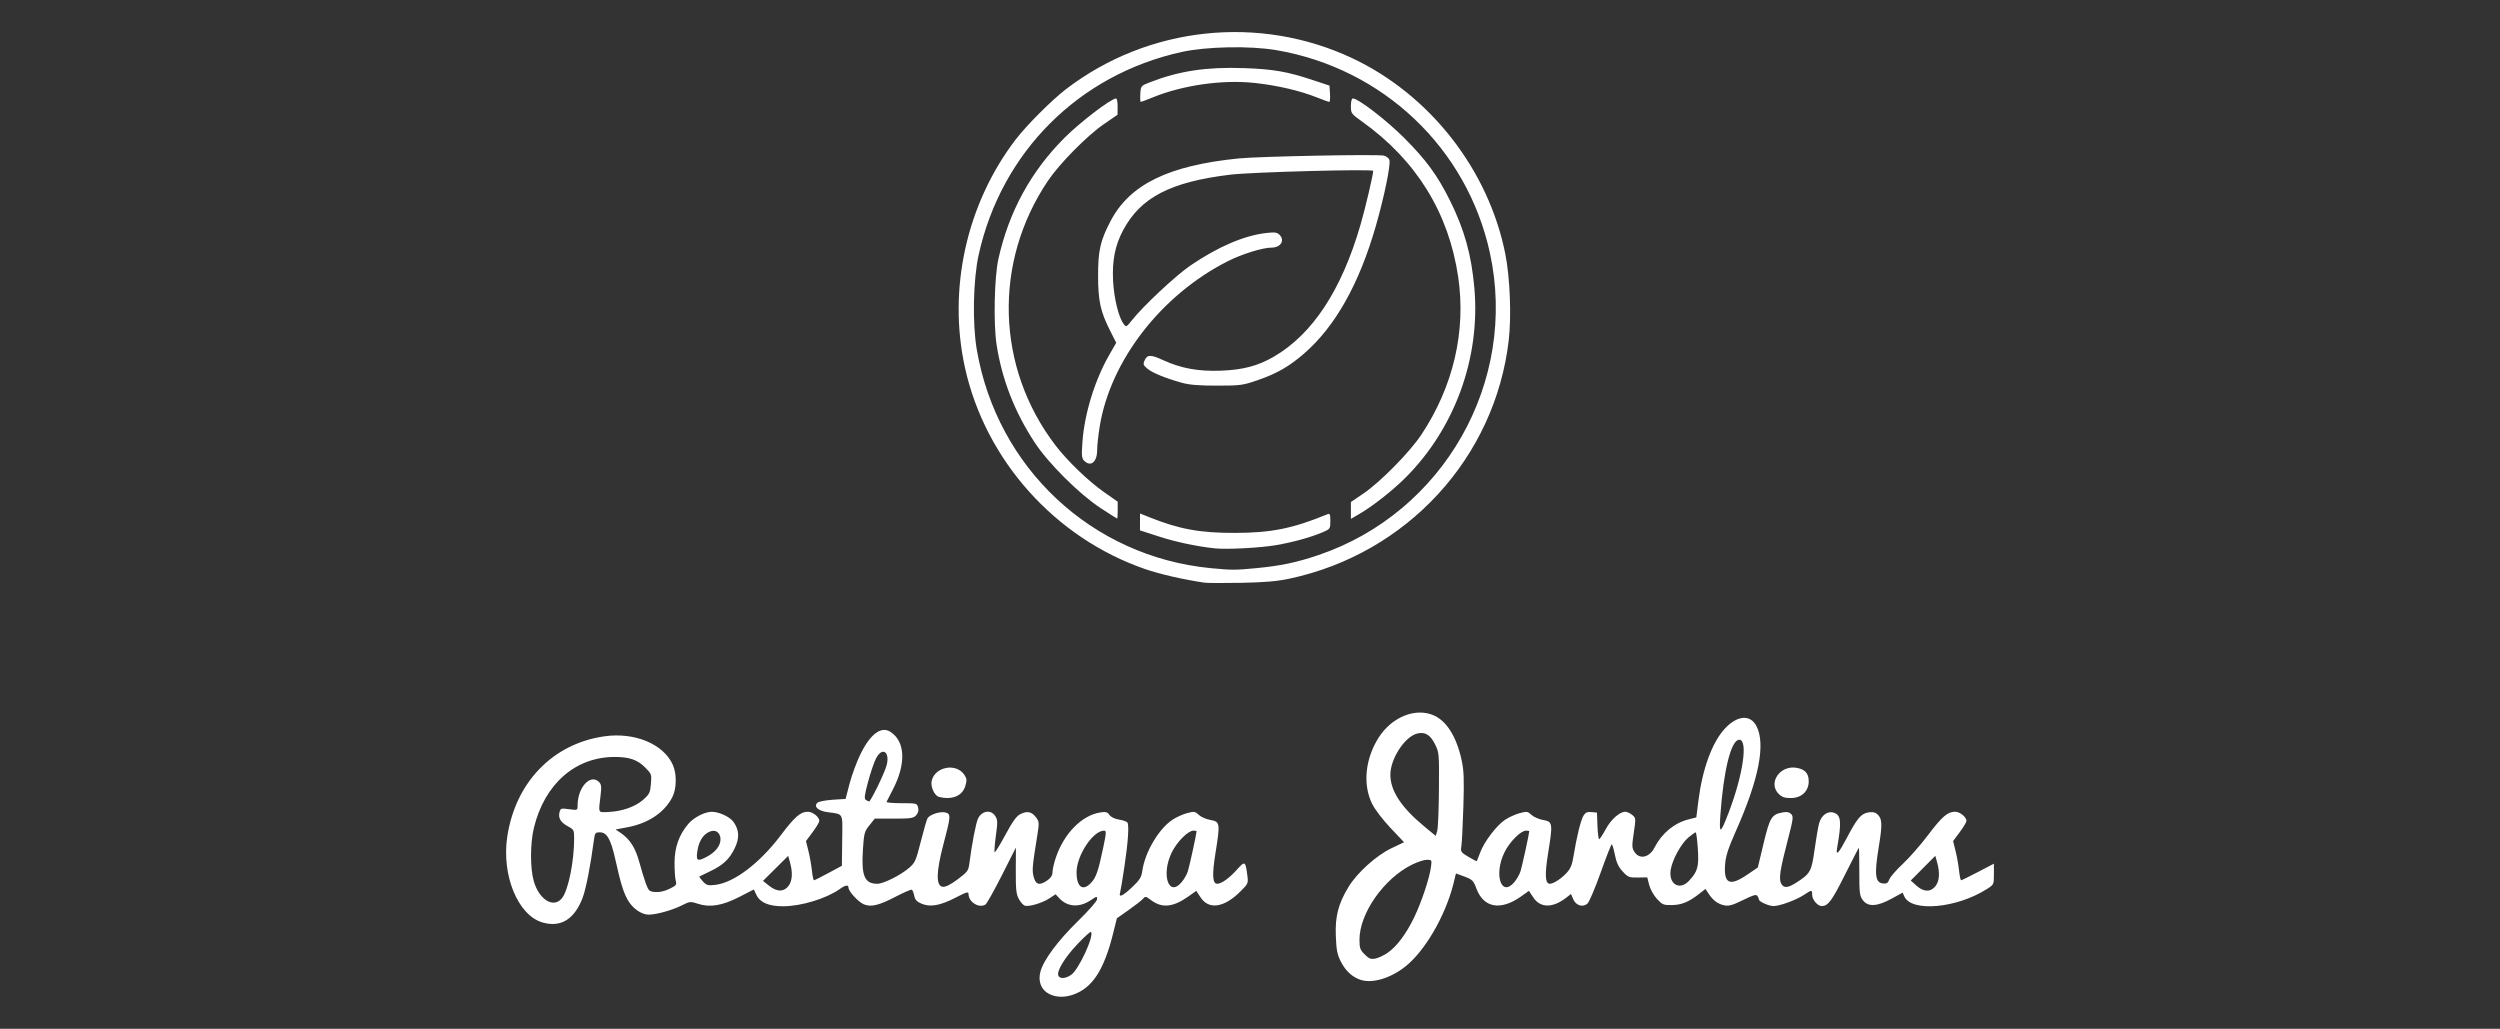 <?xml version="1.0" encoding="UTF-8" standalone="no"?>
<!-- Created with Inkscape (http://www.inkscape.org/) -->

<svg
   xmlns:dc="http://purl.org/dc/elements/1.1/"
   xmlns:cc="http://creativecommons.org/ns#"
   xmlns:rdf="http://www.w3.org/1999/02/22-rdf-syntax-ns#"
   xmlns:svg="http://www.w3.org/2000/svg"
   xmlns="http://www.w3.org/2000/svg"
   xmlns:sodipodi="http://sodipodi.sourceforge.net/DTD/sodipodi-0.dtd"
   xmlns:inkscape="http://www.inkscape.org/namespaces/inkscape"
   version="1.1"
   id="svg2"
   width="1458"
   height="600"
   viewBox="0 0 1458 600"
   sodipodi:docname="restinga.svg"
   inkscape:version="0.92.3 (2405546, 2018-03-11)">
  <rect x="0" y="0" width="1458" height="600" fill="#333333" stroke="none"/>
  <defs
     id="defs6" />
  <sodipodi:namedview
     pagecolor="#ffffff"
     bordercolor="#666666"
     borderopacity="1"
     objecttolerance="10"
     gridtolerance="10"
     guidetolerance="10"
     inkscape:pageopacity="0"
     inkscape:pageshadow="2"
     inkscape:window-width="1366"
     inkscape:window-height="712"
     id="namedview4"
     showgrid="false"
     inkscape:zoom="0.70859053"
     inkscape:cx="686.34169"
     inkscape:cy="300"
     inkscape:window-x="0"
     inkscape:window-y="0"
     inkscape:window-maximized="1"
     inkscape:current-layer="svg2" />
  <path
     style="fill:#ffffff"
     d="m 611.869,579.669 c -4.674,-2.351 -6.615,-7.343 -5.077,-13.055 1.824,-6.773 10.207,-18.042 21.963,-29.524 6.384,-6.235 11.089,-11.632 11.089,-12.72 0,-1.756 -0.249,-1.721 -3.533,0.508 -6.676,4.53 -13.639,4.181 -18.435,-0.925 l -2.263,-2.409 -3.634,2.388 c -4.248,2.791 -12.128,5.088 -14.428,4.205 -0.881,-0.338 -2.413,-2.1 -3.404,-3.916 -1.493,-2.734 -1.791,-5.589 -1.735,-16.622 l 0.067,-13.321 -8.184,16.179 c -4.501,8.899 -8.806,16.574 -9.567,17.056 -3.744,2.371 -9.884,-1.44 -9.884,-6.137 0,-1.513 -1.089,-1.211 -7.409,2.06 -9.081,4.699 -14.837,5.743 -19.931,3.615 -2.808,-1.173 -3.839,-2.277 -4.306,-4.608 -0.337,-1.686 -0.965,-3.283 -1.396,-3.549 -0.431,-0.266 -4.604,1.515 -9.274,3.957 -9.934,5.196 -14.497,6.303 -18.743,4.544 -3.199,-1.325 -8.942,-7.557 -8.942,-9.704 0,-1.836 -1.776,-1.568 -5.047,0.761 -7.835,5.579 -22.461,10.051 -32.984,10.084 -8.421,0.027 -13.53,-2.13 -15.668,-6.614 l -1.517,-3.182 -8.261,4.251 c -10.036,5.164 -17.291,6.399 -24.214,4.12 -4.513,-1.486 -4.845,-1.454 -9.476,0.892 -5.561,2.818 -14.863,5.415 -19.395,5.415 -4.189,0 -9.393,-3.652 -12.156,-8.53 -2.539,-4.483 -4.15,-9.727 -7.224,-23.513 -2.661,-11.938 -4.924,-15.957 -8.982,-15.957 -2.768,0 -2.993,0.297 -3.582,4.75 -1.953,14.757 -4.635,28.446 -6.558,33.468 -4.807,12.555 -12.762,17.428 -23.402,14.335 -14.354,-4.173 -23.941,-27.552 -20.534,-50.074 4.787,-31.638 26.53,-54.137 56.499,-58.465 17.824,-2.574 34.796,4.521 40.115,16.77 2.319,5.34 2.156,13.833 -0.359,18.716 -4.656,9.039 -14.104,15.317 -26.484,17.598 l -6.602,1.216 3.072,2.093 c 5.333,3.633 8.532,8.697 10.801,17.093 1.189,4.4 2.915,10.025 3.836,12.5 1.537,4.13 1.985,4.526 5.45,4.814 2.374,0.197 5.426,-0.485 8.22,-1.838 4.049,-1.96 4.378,-2.388 3.697,-4.814 -0.411,-1.464 -0.721,-6.262 -0.69,-10.662 0.064,-8.876 2.621,-16.041 7.991,-22.392 3.195,-3.778 9.517,-7.052 13.681,-7.086 4.214,-0.034 10.59,2.917 12.697,5.876 3.434,4.822 3.623,9.458 0.635,15.566 -3.089,6.314 -6.795,9.73 -14.527,13.389 -3.044,1.441 -5.724,2.74 -5.956,2.888 -0.231,0.147 0.669,1.436 2,2.864 2.143,2.299 2.968,2.533 7.198,2.04 10.942,-1.274 25.882,-12.578 38.218,-28.914 8.28,-10.965 11.483,-13.73 15.908,-13.73 2.748,0 6.596,3.103 6.596,5.319 0,0.726 -1.755,3.671 -3.899,6.546 l -3.899,5.226 1.423,5.704 c 0.783,3.137 1.7,8.292 2.038,11.454 0.338,3.163 0.89,5.735 1.226,5.716 0.336,-0.019 4.132,-1.931 8.435,-4.25 l 7.823,-4.216 0.177,-14.795 c 0.199,-16.698 1.045,-15.1 -8.729,-16.505 -5.392,-0.775 -7.984,-3.209 -5.776,-5.423 0.702,-0.704 4.691,-1.502 8.884,-1.778 l 7.61,-0.5 2.347,-9 c 1.291,-4.95 4.149,-12.675 6.351,-17.167 5.754,-11.738 12.117,-16.444 17.482,-12.929 8.687,5.692 9.182,18.677 1.291,33.821 -1.798,3.451 -3.423,6.613 -3.611,7.025 -0.187,0.412 3.738,0.75 8.724,0.75 8.873,0 9.078,0.054 9.702,2.54 0.434,1.728 0.071,3.167 -1.136,4.5 -1.56,1.724 -3.12,1.96 -12.951,1.96 h -11.178 l -3.129,3.894 c -2.912,3.623 -3.176,4.617 -3.803,14.323 -0.98,15.153 0.98,19.783 8.372,19.783 3.625,0 13.484,-4.916 18.53,-9.24 3.505,-3.003 4.042,-4.201 6.811,-15.19 1.654,-6.562 3.426,-12.713 3.938,-13.67 1.197,-2.236 7.338,-4.269 10.499,-3.476 3.241,0.814 3.162,2.121 -1.103,18.196 -4.388,16.539 -4.535,24.716 -0.45,25.138 1.682,0.174 4.533,-1.262 8.709,-4.386 5.719,-4.278 6.255,-5.008 6.79,-9.258 1.412,-11.226 3.855,-23.827 5.087,-26.243 2.318,-4.546 7.453,-5.268 9.984,-1.405 1.429,2.181 1.473,3.51 0.378,11.522 -0.681,4.981 -0.996,9.297 -0.701,9.592 0.295,0.295 3.085,-4.216 6.201,-10.025 4.136,-7.711 6.478,-10.982 8.676,-12.119 3.989,-2.063 6.736,-1.527 9.208,1.796 1.914,2.573 1.959,3.185 0.782,10.5 -2.954,18.349 -3.135,20.474 -2.086,24.371 1.229,4.565 3.502,5.08 8.068,1.828 2.011,-1.432 2.904,-2.921 2.904,-4.843 0,-1.526 0.902,-5.397 2.004,-8.601 4.803,-13.96 15.079,-24.358 25.759,-26.065 3.31,-0.529 4.215,-0.29 5.42,1.43 0.88,1.256 3.095,2.329 5.654,2.738 2.314,0.37 4.489,1.129 4.834,1.688 1.046,1.692 0.379,11.485 -1.752,25.722 -1.111,7.425 -2.253,14.287 -2.537,15.25 -0.903,3.054 1.573,1.905 7.044,-3.269 4.383,-4.145 5.41,-5.775 5.902,-9.36 1.497,-10.92 9.558,-24.633 17.615,-29.965 2.202,-1.457 6.028,-3.191 8.503,-3.853 4.159,-1.112 4.678,-1.035 6.867,1.022 1.303,1.224 4.353,2.561 6.777,2.973 5.594,0.948 5.74,1.895 2.962,19.107 -2.073,12.84 -1.791,18.096 0.972,18.096 2.437,0 6.985,-3.217 11.241,-7.951 4.987,-5.546 5.215,-5.443 6.315,2.848 0.643,4.847 0.582,4.992 -4.018,9.592 -9.447,9.447 -18.356,10.803 -23.171,3.528 l -2.571,-3.885 -4.661,3.305 c -8.851,6.278 -15.401,6.905 -21.726,2.081 -2.942,-2.244 -3.354,-2.32 -4.575,-0.848 -0.738,0.89 -4.491,3.829 -8.339,6.531 l -6.996,4.913 -2.157,8.693 c -5.304,21.381 -12.049,31.817 -23.115,35.766 -5.191,1.852 -10.124,1.74 -14.227,-0.325 z m 12.905,-11.198 c 4.458,-3.174 13.541,-22.956 11.466,-24.97 -0.329,-0.319 -3.879,2.89 -7.889,7.131 -7.423,7.85 -12.161,15.641 -11.137,18.309 0.792,2.064 4.309,1.845 7.56,-0.47 z M 327.79,523.763 c 3.666,-4.66 7.055,-21.396 7.055,-34.839 0,-4.763 -0.202,-5.158 -3.569,-6.971 -4.28,-2.305 -5.82,-4.847 -4.975,-8.214 0.594,-2.365 0.884,-2.46 5.585,-1.813 4.942,0.68 4.959,0.672 4.964,-2.162 0.021,-10.581 7.464,-18.731 12.504,-13.692 1.359,1.359 1.52,2.734 0.909,7.75 -1.304,10.706 -1.634,10.006 4.582,9.727 8.008,-0.359 15.664,-3.059 20.271,-7.147 3.635,-3.225 4.078,-4.138 4.504,-9.274 0.459,-5.539 0.364,-5.804 -3.424,-9.592 -4.481,-4.481 -9.266,-6.112 -17.851,-6.085 -22.875,0.072 -40.728,15.77 -46.963,41.294 -2.217,9.077 -2.251,23.707 -0.072,31.203 3.173,10.916 11.646,15.962 16.481,9.816 z m 131.982,-6.977 c 2.314,-2.942 2.655,-7.726 0.981,-13.755 l -1.08,-3.89 -7.35,7.301 -7.35,7.301 3.573,2.839 c 4.564,3.627 8.477,3.698 11.225,0.204 z m 176.575,-1.962 c 2.906,-3.136 4.157,-6.746 6.981,-20.153 1.91,-9.067 1.978,-10.249 0.588,-10.243 -6.503,0.027 -16.042,14.463 -16.062,24.309 -0.018,8.622 3.684,11.275 8.492,6.087 z m 52.823,-0.378 c 1.377,-1.636 2.984,-4.449 3.572,-6.25 0.879,-2.694 5.103,-22.051 5.103,-23.385 0,-0.214 -0.819,-0.39 -1.82,-0.39 -3.111,0 -9.62,6.519 -12.613,12.632 -6.365,12.999 -1.898,26.493 5.758,17.394 z M 413.008,499.209 c 5.242,-2.946 8.018,-7.457 6.984,-11.348 -0.935,-3.517 -4.113,-4.347 -7.684,-2.007 -3.07,2.012 -5.038,5.899 -5.73,11.318 -0.646,5.059 0.442,5.404 6.43,2.038 z m 98.579,-40.038 c 2.238,-4.537 4.605,-9.961 5.259,-12.053 2.627,-8.402 -2.194,-12.159 -6.008,-4.683 -1.126,2.208 -3.2,8.344 -4.609,13.636 -2.088,7.846 -2.314,9.779 -1.223,10.471 0.736,0.467 1.602,0.855 1.925,0.864 0.322,0.008 2.418,-3.697 4.656,-8.235 z m 282.049,112.317 c -4.832,-1.556 -8.79,-5.133 -11.513,-10.405 -2.236,-4.329 -2.732,-6.777 -3.072,-15.162 -0.466,-11.489 1.414,-18.782 7.379,-28.626 5.027,-8.297 16.251,-18.419 25.06,-22.603 l 7.36,-3.495 -7.918,-8.364 c -4.591,-4.85 -9.108,-10.79 -10.75,-14.138 -5.496,-11.202 -3.998,-26.214 3.843,-38.521 7.739,-12.146 21.718,-17.707 32.361,-12.873 7.506,3.41 13.202,12.714 16.095,26.292 1.252,5.877 1.442,11.189 0.959,26.828 -0.332,10.725 -0.856,21.075 -1.165,23 -0.532,3.314 -0.312,3.649 4.123,6.297 2.577,1.539 4.776,2.664 4.888,2.5 0.112,-0.164 0.999,-2.445 1.972,-5.07 2.341,-6.318 9.545,-15.773 14.53,-19.072 2.202,-1.457 6.028,-3.191 8.503,-3.853 4.159,-1.112 4.678,-1.035 6.867,1.022 1.303,1.224 4.353,2.561 6.777,2.973 5.594,0.948 5.74,1.895 2.962,19.107 -2.073,12.84 -1.791,18.096 0.972,18.096 2.051,0 6.492,-2.848 9.614,-6.165 2.508,-2.665 3.365,-4.742 4.264,-10.335 1.761,-10.951 4.198,-20.783 5.777,-23.309 1.107,-1.771 2.187,-2.237 4.632,-2 l 3.188,0.309 0.292,7.75 c 0.161,4.263 0.611,7.743 1,7.734 0.389,-0.009 2.092,-2.596 3.783,-5.75 3.057,-5.701 8.134,-10.235 11.462,-10.235 0.958,0 2.75,0.817 3.983,1.815 2.203,1.784 2.22,1.965 0.958,10.443 -1.153,7.749 -1.113,8.888 0.392,11.185 2.977,4.543 8.7,3.299 11.678,-2.538 4.256,-8.343 11.488,-14.334 19.873,-16.463 l 4.52,-1.148 1.205,-9.599 c 2.336,-18.603 7.994,-34.095 15.375,-42.102 7.256,-7.872 14.906,-8.502 18.515,-1.524 5.431,10.502 1.379,31.091 -12.06,61.294 -4.323,9.715 -5.846,14.386 -6.223,19.085 -0.926,11.542 2.578,13.265 12.814,6.302 l 6.248,-4.25 3.36,-14 c 3.643,-15.181 4.696,-16.916 10.985,-18.096 2.546,-0.478 3.949,-0.225 5.089,0.915 1.432,1.432 1.249,2.819 -2.024,15.378 -4.463,17.121 -5.261,22.43 -3.784,25.189 1.525,2.849 3.819,2.662 9.115,-0.745 7.888,-5.073 8.618,-6.419 10.372,-19.141 0.872,-6.325 2.055,-13.192 2.63,-15.259 1.33,-4.789 5.069,-7.435 8.701,-6.156 4.143,1.459 4.48,5.37 1.78,20.666 -0.851,4.82 0.955,2.986 5.416,-5.5 6.202,-11.799 8.461,-14.549 12.578,-15.322 2.29,-0.43 4.04,-0.2 5.085,0.667 3.299,2.738 3.486,5.714 1.223,19.504 -2.622,15.978 -2.085,20.699 2.411,21.217 2.21,0.254 2.951,-0.214 3.778,-2.389 0.566,-1.488 4.073,-5.523 7.794,-8.968 3.721,-3.445 10.344,-11.001 14.718,-16.791 8.239,-10.907 11.445,-13.668 15.866,-13.668 2.748,0 6.596,3.103 6.596,5.319 0,0.726 -1.755,3.671 -3.899,6.546 l -3.899,5.226 1.423,5.704 c 0.783,3.137 1.7,8.292 2.038,11.454 0.338,3.163 0.89,5.736 1.226,5.718 0.336,-0.017 4.774,-2.201 9.861,-4.852 l 9.25,-4.82 v 6.102 c 0,6.09 -0.01,6.107 -4.25,8.782 -17.669,11.15 -43.765,13.461 -47.963,4.247 l -1.028,-2.256 -6.309,3.468 c -8.428,4.633 -13.83,4.964 -16.806,1.03 -1.95,-2.578 -2.141,-4.073 -2.141,-16.75 0,-7.656 -0.11,-13.919 -0.244,-13.919 -0.134,6e-5 -3.84,7.18 -8.234,15.956 -7.552,15.083 -9.761,18.044 -13.456,18.044 -2.395,0 -5.566,-3.702 -5.566,-6.5 0,-3.088 -0.155,-3.087 -4.837,0.011 -4.505,2.981 -14.067,6.489 -17.688,6.489 -2.725,0 -8.465,-2.552 -8.491,-3.776 -0.01,-0.398 -0.404,-1.338 -0.88,-2.088 -0.693,-1.094 -2.362,-0.624 -8.425,2.373 -6.022,2.976 -8.234,3.603 -10.87,3.081 -3.756,-0.744 -6.649,-2.888 -9.247,-6.854 l -1.786,-2.726 -3.638,2.858 c -6.028,4.736 -10.294,6.49 -15.963,6.564 -4.903,0.063 -5.594,-0.225 -8.725,-3.639 -1.899,-2.071 -3.889,-5.652 -4.509,-8.11 l -1.109,-4.402 -5.521,0.08 c -5.115,0.074 -5.766,-0.188 -8.849,-3.551 -2.45,-2.674 -3.643,-5.235 -4.525,-9.719 -0.659,-3.349 -1.477,-6.086 -1.818,-6.083 -0.341,0.003 -3.241,7.389 -6.444,16.412 -3.203,9.023 -6.672,17.174 -7.71,18.113 -2.699,2.443 -6.765,1.178 -8.353,-2.598 l -1.261,-2.998 -2.618,2.059 c -7.938,6.244 -15.22,6.253 -19.342,0.023 l -2.571,-3.885 -4.661,3.305 c -11.829,8.39 -21.758,6.63 -25.946,-4.599 -1.728,-4.632 -2.367,-5.287 -6.811,-6.974 -2.697,-1.024 -4.98,-1.863 -5.074,-1.863 -0.094,-4.4e-4 -0.489,1.462 -0.878,3.249 -3.962,18.19 -15.151,38.871 -26.657,49.271 -8.759,7.917 -20.564,11.942 -28.002,9.546 z m 15.696,-15.865 c 5.356,-3.734 10.795,-11.022 15.451,-20.702 4.26,-8.858 8.836,-22.57 9.744,-29.198 0.581,-4.238 0.545,-4.302 -2.387,-4.302 -1.637,0 -5.636,1.329 -8.886,2.954 -16.289,8.142 -30.41,28.386 -30.41,43.598 0,4.907 0.377,5.979 3.04,8.642 2.548,2.548 3.56,2.939 6.25,2.414 1.765,-0.344 5.004,-1.877 7.197,-3.406 z m 319.44,-38.837 c 2.316,-2.944 2.655,-7.726 0.978,-13.767 l -1.083,-3.902 -7.161,7.2 -7.161,7.2 3.266,2.953 c 4.209,3.806 8.326,3.923 11.162,0.318 z m -245.602,-2.34 c 1.377,-1.636 2.984,-4.449 3.572,-6.25 0.879,-2.694 5.103,-22.051 5.103,-23.385 0,-0.214 -0.819,-0.39 -1.82,-0.39 -3.111,0 -9.62,6.519 -12.613,12.632 -6.365,12.999 -1.898,26.493 5.758,17.394 z m 101.874,-0.775 c 5.049,-5.397 5.817,-8.19 5.13,-18.66 -0.346,-5.275 -0.909,-9.59 -1.251,-9.59 -0.342,0 -2.218,1.316 -4.17,2.925 -4.236,3.492 -9.423,12.902 -10.395,18.858 -1.377,8.435 5.15,12.385 10.687,6.467 z m -145.856,-53.25 c 0.155,-21.087 0.11,-21.596 -2.342,-26.5 -2.71,-5.419 -5.822,-7.264 -10.341,-6.129 -7.249,1.819 -15.667,14.751 -15.649,24.039 0.018,9.427 6.397,19.108 19.966,30.3 l 6.496,5.358 0.857,-2.784 c 0.471,-1.531 0.927,-12.459 1.014,-24.284 z M 1008.18,473.864 c 8.409,-22.066 11.371,-42.443 6.168,-42.443 -4.74,0 -9.163,17.644 -11.032,44 -0.81,11.433 0.013,11.169 4.863,-1.557 z m -460.599,-9.135 c -2.57,-0.67 -4.98,-5.921 -4.248,-9.255 1.84,-8.379 14.41,-10.716 19.104,-3.552 1.446,2.206 1.522,3.175 0.514,6.539 -1.724,5.756 -7.814,8.239 -15.37,6.269 z m 489.718,-1.763 c -6.327,-6.328 0.737,-16.75 10.301,-15.198 5.041,0.818 7.244,3.216 7.244,7.884 0,5.813 -4.239,9.768 -10.469,9.768 -3.574,0 -5.179,-0.556 -7.077,-2.455 z M 702.345,339.805 c -12.596,-1.889 -26.038,-4.985 -34.728,-7.997 -52.43,-18.172 -92.915,-63.472 -104.831,-117.299 -10.152,-45.856 0.884,-95.612 29.52,-133.096 6.367,-8.334 21.199,-23.166 29.533,-29.533 47.893,-36.587 112.68,-43.508 167.005,-17.84 45.21,21.361 79.308,65.049 89.064,114.114 2.725,13.705 3.614,36.258 1.983,50.311 -7.95,68.501 -59.315,124.372 -127.784,138.993 -7.322,1.564 -14.384,2.173 -28.261,2.44 -10.175,0.196 -19.85,0.153 -21.5,-0.095 z m 30,-8.429 c 14.454,-1.37 23.719,-3.308 36.5,-7.634 C 841.958,298.994 885.309,222.616 868.904,147.45 855.569,86.351 806.614,39.892 744.345,29.241 c -15.31,-2.619 -40.671,-2.127 -55.194,1.069 -60.001,13.206 -105.211,58.416 -118.416,118.416 -3.196,14.523 -3.688,39.884 -1.069,55.194 11.809,69.044 67.147,120.73 136.431,127.43 12.095,1.17 14.16,1.172 26.248,0.026 z m -24,-11.587 c -10.569,-1.149 -22.578,-3.705 -32.539,-6.925 l -10.961,-3.543 v -4.935 -4.935 l 5.25,2.112 c 17.533,7.054 29.692,9.287 50.25,9.226 21.165,-0.062 33.622,-2.579 53.75,-10.862 1.519,-0.625 1.75,-0.107 1.75,3.922 0,4.542 -0.097,4.684 -4.448,6.549 -6.818,2.922 -17.115,5.778 -27.052,7.503 -9.315,1.617 -29.001,2.649 -36,1.888 z m -66.574,-23.544 c -12.34,-8.085 -30.482,-26.156 -38.372,-38.223 -11.796,-18.041 -19.054,-36.709 -22.201,-57.102 -1.879,-12.179 -1.295,-39.33 1.075,-49.949 6.154,-27.571 18.943,-51.001 38.533,-70.59 9.257,-9.257 27.225,-22.961 30.105,-22.961 0.514,0 0.912,2.138 0.885,4.75 l -0.049,4.75 -7.997,5.5 c -9.828,6.759 -25.789,22.93 -32.58,33.008 -32.046,47.558 -30.307,108.902 4.375,154.296 6.945,9.09 19.144,20.841 28.284,27.246 l 8.016,5.617 v 4.917 c 0,2.704 -0.146,4.917 -0.324,4.917 -0.178,0 -4.566,-2.779 -9.75,-6.175 z m 146.074,1.447 v -4.919 l 7.25,-4.914 c 9.933,-6.733 27.07,-24.144 33.896,-34.439 18.579,-28.022 26.097,-60.282 21.422,-91.927 -5.535,-37.463 -24.463,-68.058 -56.051,-90.599 -6.335,-4.521 -6.517,-4.773 -6.517,-9.062 0,-2.631 0.459,-4.412 1.138,-4.412 3.138,0 19.479,12.56 29.887,22.971 12.866,12.87 19.491,21.926 26.774,36.597 8.441,17.003 12.529,31.713 14.217,51.152 3.543,40.799 -11.544,82.045 -40.521,110.78 -7.527,7.464 -18.963,16.415 -26.745,20.932 l -4.75,2.758 z M 632.293,268.726 c -1.461,-1.461 -1.599,-2.996 -1,-11.154 1.212,-16.505 7.238,-35.993 15.663,-50.651 l 4.023,-6.999 -3.529,-7.001 c -5.689,-11.286 -7.007,-17.28 -7.039,-32.001 -0.031,-14.787 1.275,-20.534 7.272,-31.994 11.19,-21.382 33.746,-32.416 74.66,-36.521 12.185,-1.222 81.097,-2.554 84.749,-1.637 1.44,0.361 2.882,1.488 3.204,2.504 0.86,2.709 -2.972,21.355 -7.931,38.593 -9.727,33.812 -23.652,58.564 -41.806,74.31 -8.662,7.513 -15.782,11.617 -26.77,15.43 -8.972,3.114 -10.173,3.279 -23.946,3.297 -10.52,0.013 -16.147,-0.439 -20.5,-1.649 -9.73,-2.705 -17.413,-5.854 -20.263,-8.305 -2.385,-2.052 -2.54,-2.567 -1.472,-4.91 1.493,-3.277 3.511,-3.296 10.492,-0.1 10.766,4.929 20.803,6.763 34.167,6.243 12.589,-0.49 21.301,-2.79 30.383,-8.022 22.774,-13.119 39.776,-38.946 50.848,-77.239 2.833,-9.799 7.346,-29.003 7.346,-31.261 0,-1.186 -70.854,0.691 -83.371,2.21 -34.834,4.224 -52.264,13.257 -62.446,32.36 -4.737,8.887 -6.495,17.775 -5.873,29.691 0.531,10.18 3.259,21.26 6.159,25.014 1.492,1.932 1.619,1.878 4.693,-2.014 6.682,-8.459 25.735,-26.288 34.338,-32.132 16.133,-10.959 31.328,-17.458 44.232,-18.917 4.811,-0.544 6.219,-0.357 7.587,1.012 3.359,3.359 0.776,7.537 -4.661,7.537 -5.174,0 -17.205,3.747 -25.473,7.935 -38.804,19.65 -68.45,57.927 -74.697,96.44 -0.814,5.019 -1.482,11.23 -1.484,13.804 -0.006,6.879 -3.76,9.923 -7.555,6.127 z M 665.04,54.725 c 0.305,-4.693 0.307,-4.696 5.827,-6.829 16.893,-6.527 32.754,-8.915 54.313,-8.178 17.396,0.595 25.389,1.98 40.632,7.038 l 9.533,3.164 0.305,4.75 c 0.168,2.612 -0.022,4.75 -0.422,4.75 -0.399,0 -3.654,-1.171 -7.231,-2.602 -9.807,-3.923 -23.305,-7.059 -36.402,-8.457 -18.776,-2.004 -41.871,1.3 -59.48,8.509 -3.427,1.403 -6.489,2.551 -6.805,2.551 -0.316,0 -0.438,-2.113 -0.27,-4.695 z"
     id="path12"
     inkscape:connector-curvature="0" />
</svg>
